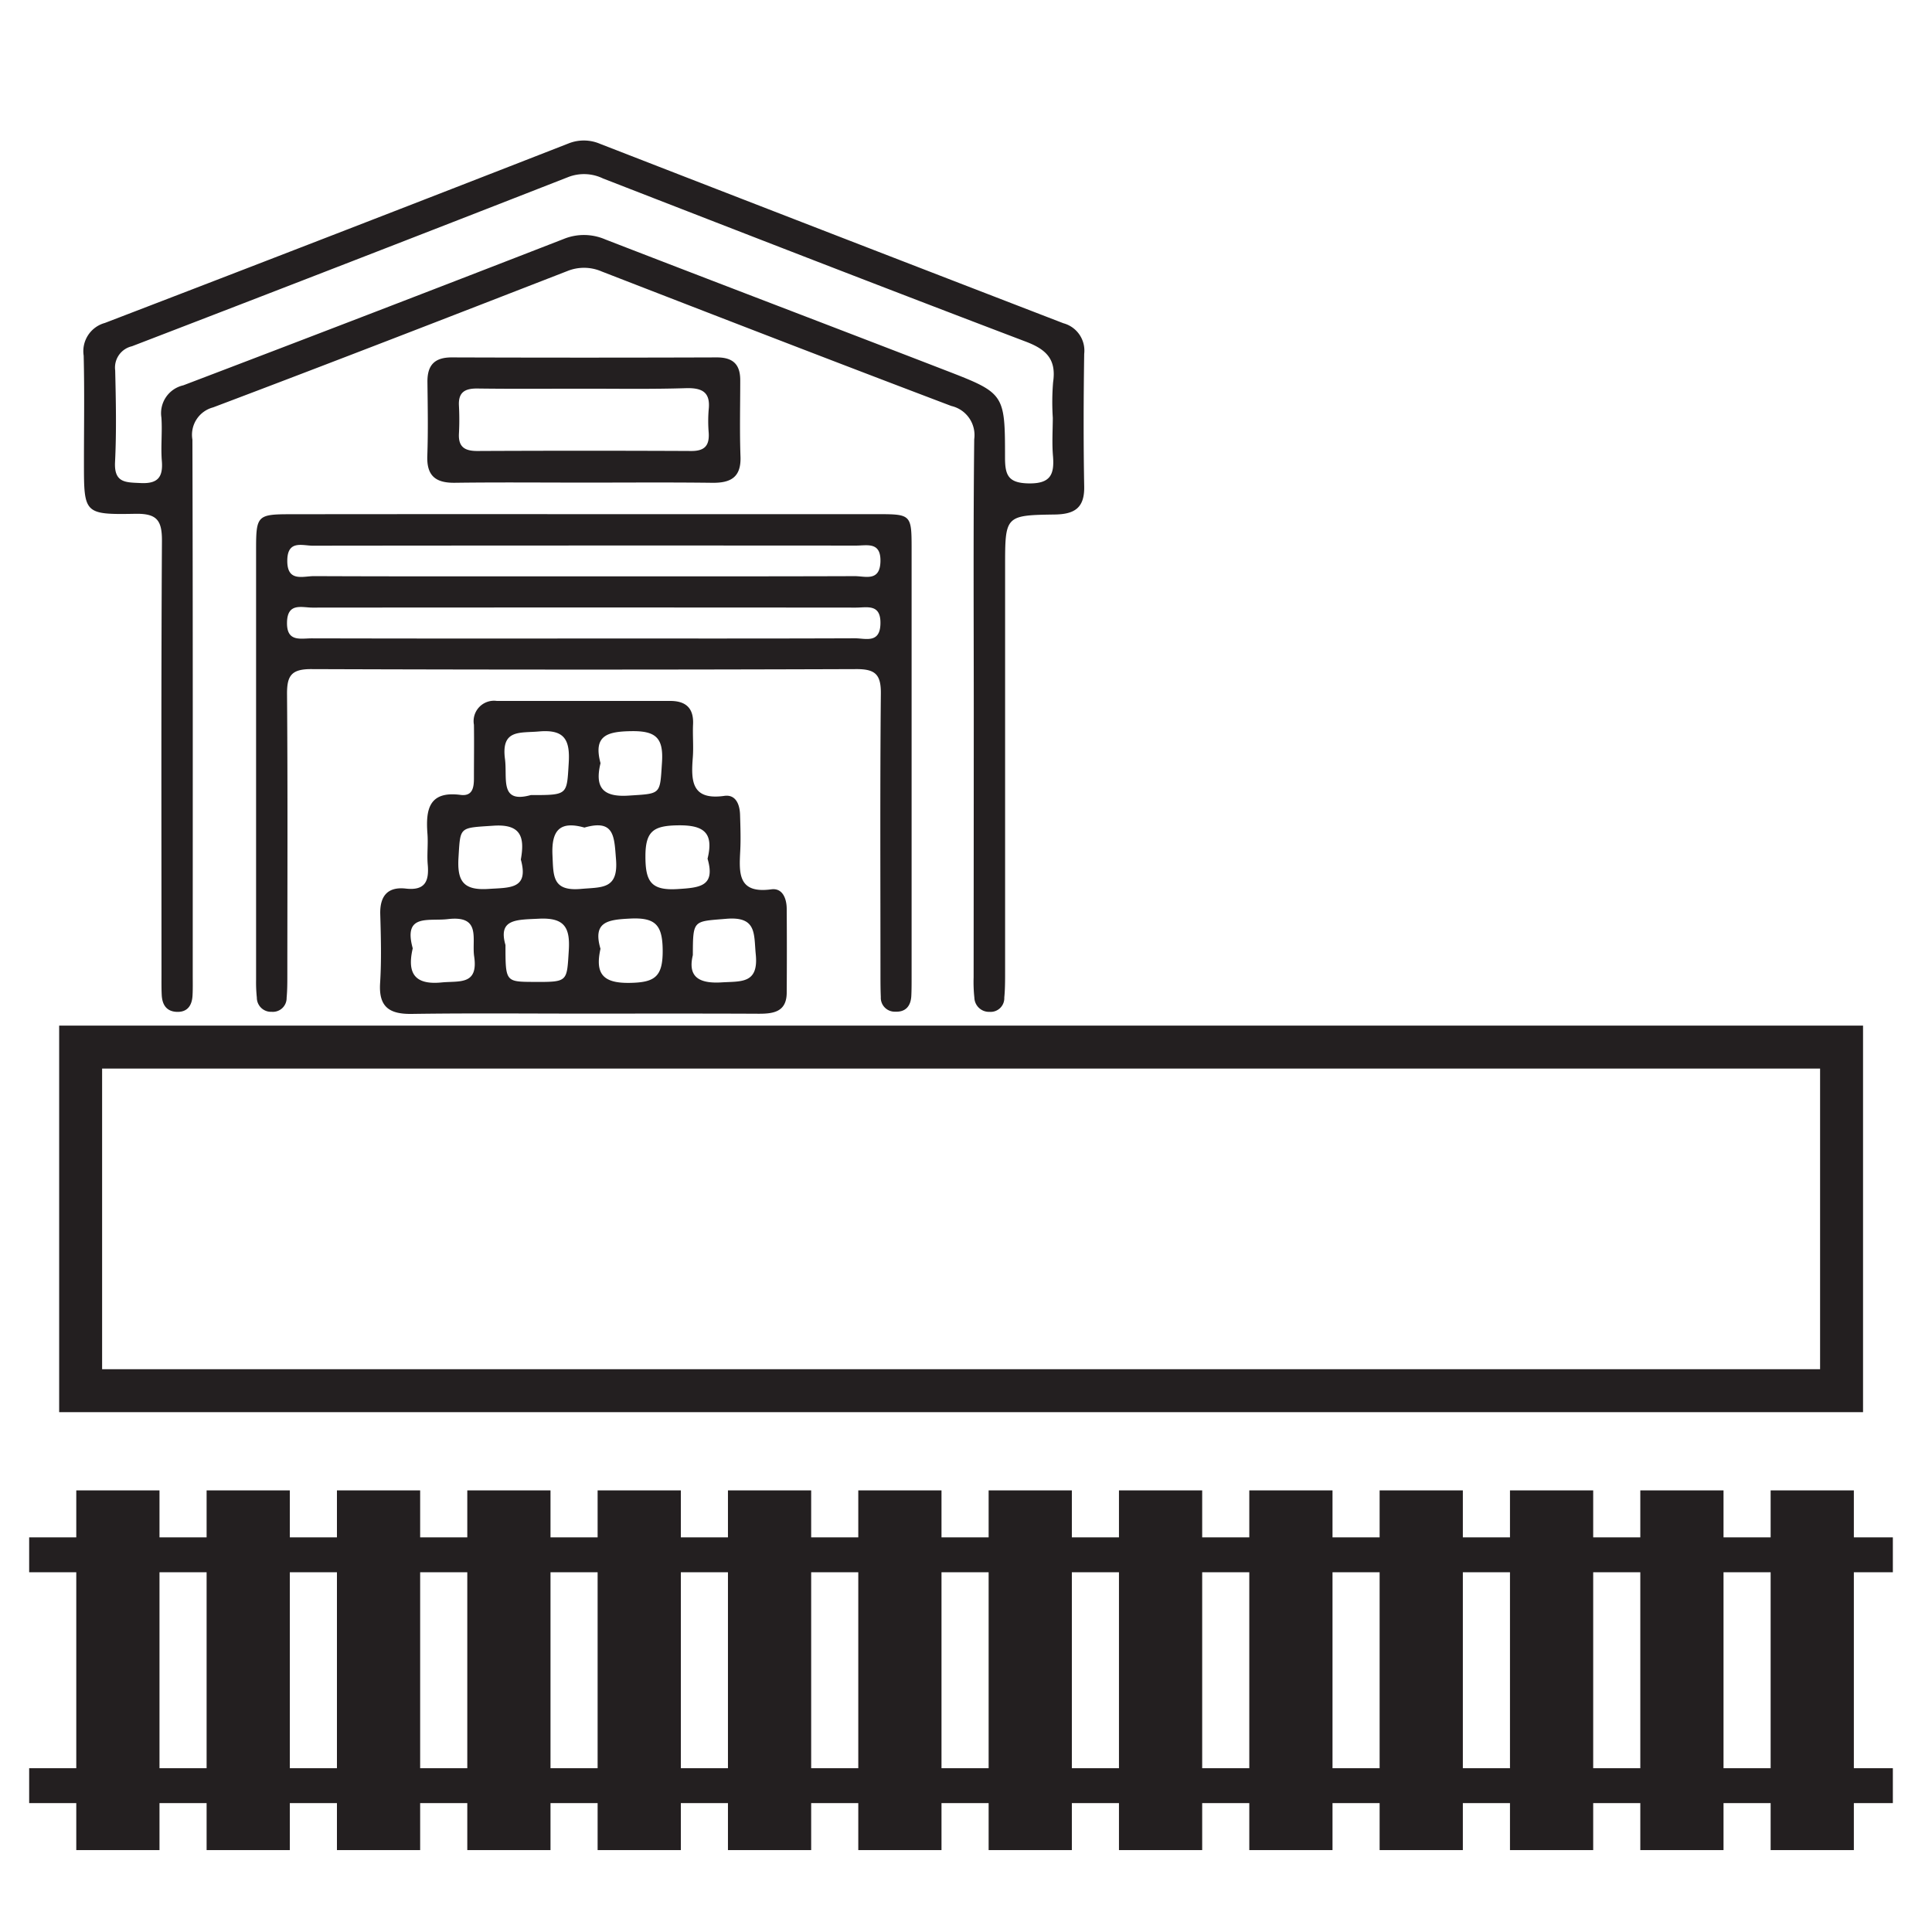<svg xmlns="http://www.w3.org/2000/svg" viewBox="0 0 89.966 89.966">
  <defs>
    <style>
      .a {
        fill: #fff;
      }

      .b {
        fill: #231f20;
      }

      .c {
        fill: none;
        stroke: #231f20;
        stroke-miterlimit: 10;
        stroke-width: 2px;
      }
    </style>
  </defs>
  <title>pianocaricatorebinario</title>
  <g>
    <rect class="a" width="89.966" height="89.966"/>
    <g>
      <g>
        <g>
          <path class="b" d="M45.345,33.158c0-4.236-.026-8.472.021-12.708A1.391,1.391,0,0,0,44.3,18.905c-5.437-2.06-10.858-4.16-16.278-6.262a2.066,2.066,0,0,0-1.6-.022c-5.492,2.134-10.985,4.268-16.5,6.35a1.318,1.318,0,0,0-.962,1.5c.024,8.313.015,16.627.015,24.941,0,.317.008.634-.01.95-.025.451-.231.772-.723.757s-.689-.336-.711-.786c-.016-.316-.011-.633-.011-.95,0-6.73-.02-13.461.021-20.191.006-.976-.245-1.285-1.245-1.266-2.386.043-2.387-.009-2.387-2.38,0-1.663.029-3.326-.013-4.988a1.362,1.362,0,0,1,.987-1.519q10.8-4.146,21.576-8.353a1.92,1.92,0,0,1,1.486.013q10.782,4.191,21.575,8.354a1.319,1.319,0,0,1,.967,1.424c-.03,2.058-.038,4.118,0,6.176.02,1-.449,1.293-1.374,1.306-2.309.033-2.309.06-2.309,2.425q0,9.442,0,18.884c0,.4,0,.792-.038,1.186a.637.637,0,0,1-.684.664.681.681,0,0,1-.709-.658,6.8,6.8,0,0,1-.035-.948Q45.343,39.335,45.345,33.158Zm3.68-13.7a11.342,11.342,0,0,1,.014-1.66c.155-1.048-.294-1.518-1.263-1.886-6.578-2.5-13.134-5.051-19.693-7.6a2.035,2.035,0,0,0-1.594-.078Q16.326,12.209,6.144,16.124a1.016,1.016,0,0,0-.78,1.125c.033,1.423.064,2.851-.007,4.272-.048.979.509.939,1.192.973.8.039,1.05-.273.987-1.035-.054-.668.028-1.347-.02-2.016a1.329,1.329,0,0,1,1.02-1.5Q17.4,14.569,26.244,11.13a2.5,2.5,0,0,1,1.941.019c5.271,2.042,10.555,4.052,15.827,6.09C46.777,18.308,46.8,18.324,46.8,21.3c0,.818.141,1.191,1.092,1.21,1.027.02,1.211-.413,1.142-1.27C48.983,20.652,49.022,20.056,49.025,19.462Z"/>
          <path class="b" d="M27.283,23.943q6.826,0,13.652,0c1.473,0,1.515.046,1.515,1.551q0,10.031,0,20.063c0,.277,0,.554-.014.83-.029.465-.266.747-.752.723a.648.648,0,0,1-.668-.685C41,46.07,41,45.714,41,45.358c0-4.353-.023-8.706.018-13.059.008-.887-.254-1.145-1.142-1.141q-12.7.045-25.4,0c-.931,0-1.117.335-1.11,1.176.034,4.353.016,8.706.014,13.059,0,.356,0,.713-.033,1.067a.641.641,0,0,1-.693.656.66.66,0,0,1-.694-.663,6.737,6.737,0,0,1-.035-.829q0-10.032,0-20.063c0-1.551.065-1.614,1.6-1.615Q20.4,23.938,27.283,23.943ZM27.1,26.838c4.236,0,8.471.006,12.706-.009.49,0,1.17.266,1.193-.683.023-.931-.622-.739-1.139-.74q-12.647-.009-25.293.005c-.484,0-1.175-.276-1.189.678-.016,1.036.734.736,1.254.739C18.788,26.846,22.944,26.838,27.1,26.838Zm.121,2.894c4.2,0,8.4.007,12.592-.009.49,0,1.171.259,1.186-.691.016-.928-.627-.738-1.145-.738q-12.651-.011-25.3,0c-.5,0-1.172-.248-1.189.691-.017.922.625.741,1.147.741Q20.867,29.74,27.221,29.732Z"/>
          <path class="b" d="M27.135,47.2c-2.652,0-5.3-.025-7.955.014-1.042.016-1.551-.315-1.48-1.435.067-1.065.038-2.137.007-3.2-.025-.855.342-1.3,1.2-1.2.9.1,1.078-.36,1.011-1.12-.041-.471.023-.951-.013-1.424-.086-1.125.056-2.013,1.538-1.82.563.074.626-.342.626-.773,0-.831.013-1.662,0-2.493a.95.95,0,0,1,1.068-1.109q4.037,0,8.073,0c.729,0,1.1.337,1.063,1.094-.024.513.028,1.031-.012,1.543-.084,1.08-.067,2,1.469,1.784.535-.075.718.4.732.884.016.554.037,1.109.009,1.662-.053,1.04-.124,2.02,1.446,1.806.52-.071.713.423.717.9q.014,1.959,0,3.918c-.006.885-.609.977-1.306.975C32.6,47.193,29.865,47.2,27.135,47.2ZM24.716,37.024c1.741,0,1.675,0,1.767-1.49.068-1.092-.2-1.579-1.394-1.472-.886.079-1.758-.11-1.574,1.284C23.634,36.249,23.248,37.431,24.716,37.024Zm3.248-1.486c-.272,1.119.092,1.588,1.3,1.511,1.534-.1,1.463-.026,1.562-1.541.076-1.142-.276-1.478-1.427-1.461C28.268,34.064,27.619,34.252,27.964,35.538Zm-3.711,4.487c.191-1.057,0-1.662-1.277-1.575-1.6.108-1.536.025-1.625,1.469-.067,1.088.2,1.554,1.393,1.475C23.739,41.328,24.638,41.415,24.253,40.025Zm-.715,3.981c0,1.712,0,1.712,1.321,1.718,1.6.007,1.533,0,1.627-1.463.071-1.108-.229-1.541-1.41-1.48C24.056,42.833,23.184,42.784,23.538,44.006Zm3.676-5.469c-1.139-.32-1.544.118-1.487,1.3.046.954-.015,1.676,1.33,1.556.978-.087,1.748.03,1.627-1.394C28.6,38.955,28.615,38.134,27.214,38.537Zm5.734,1.449c.3-1.218-.178-1.576-1.405-1.553-1.109.021-1.487.268-1.488,1.44s.255,1.605,1.5,1.527C32.587,41.335,33.326,41.28,32.948,39.986ZM19.22,44.16c-.268,1.146.073,1.714,1.341,1.589.823-.081,1.719.141,1.519-1.212-.12-.811.351-1.923-1.227-1.737C19.946,42.907,18.767,42.53,19.22,44.16Zm8.742.021c-.254,1.155.1,1.61,1.366,1.588,1.157-.019,1.536-.277,1.531-1.5-.006-1.2-.333-1.553-1.521-1.494C28.306,42.827,27.591,42.917,27.962,44.181Zm4.3.3c-.234.972.238,1.333,1.341,1.265.91-.056,1.729.072,1.59-1.307-.094-.943.062-1.775-1.374-1.654C32.277,42.916,32.269,42.81,32.263,44.482Z"/>
          <path class="b" d="M27.235,22.473c-2.016,0-4.033-.019-6.05.008-.888.012-1.32-.313-1.287-1.25.041-1.145.02-2.293.006-3.44-.009-.785.328-1.151,1.139-1.148q6.169.021,12.338,0c.757,0,1.09.33,1.089,1.062,0,1.186-.031,2.373.012,3.558.034.965-.456,1.229-1.315,1.219C31.19,22.457,29.212,22.473,27.235,22.473ZM27.222,18.1c-1.66,0-3.321.014-4.981-.008-.582-.008-.905.163-.87.8a12.349,12.349,0,0,1,0,1.3c-.034.631.281.812.867.809q4.981-.023,9.963,0c.641,0,.838-.28.8-.859a6.443,6.443,0,0,1,0-1.067c.088-.8-.287-1.016-1.037-1C30.386,18.126,28.8,18.1,27.222,18.1Z"/>
        </g>
        <rect class="c" x="3.755" y="48.759" width="82" height="16"/>
      </g>
      <g>
        <rect class="b" x="21.76" y="69.402" width="3.875" height="16.75"/>
        <rect class="b" x="15.69" y="69.402" width="3.875" height="16.75"/>
        <rect class="b" x="9.621" y="69.402" width="3.875" height="16.75"/>
        <rect class="b" x="3.552" y="69.402" width="3.875" height="16.75"/>
        <rect class="b" x="27.829" y="69.402" width="3.875" height="16.75"/>
        <rect class="b" x="33.898" y="69.402" width="3.875" height="16.75"/>
        <rect class="b" x="39.967" y="69.402" width="3.875" height="16.75"/>
        <rect class="b" x="46.037" y="69.402" width="3.875" height="16.75"/>
        <rect class="b" x="52.106" y="69.402" width="3.875" height="16.75"/>
        <rect class="b" x="58.175" y="69.402" width="3.875" height="16.75"/>
        <rect class="b" x="64.244" y="69.402" width="3.875" height="16.75"/>
        <rect class="b" x="70.314" y="69.402" width="3.875" height="16.75"/>
        <rect class="b" x="76.383" y="69.402" width="3.875" height="16.75"/>
        <rect class="b" x="82.452" y="69.402" width="3.875" height="16.75"/>
        <g>
          <rect class="b" x="1.358" y="82.339" width="86.785" height="1.625"/>
          <rect class="b" x="1.358" y="71.589" width="86.785" height="1.625"/>
        </g>
      </g>
    </g>
  </g>
</svg>
